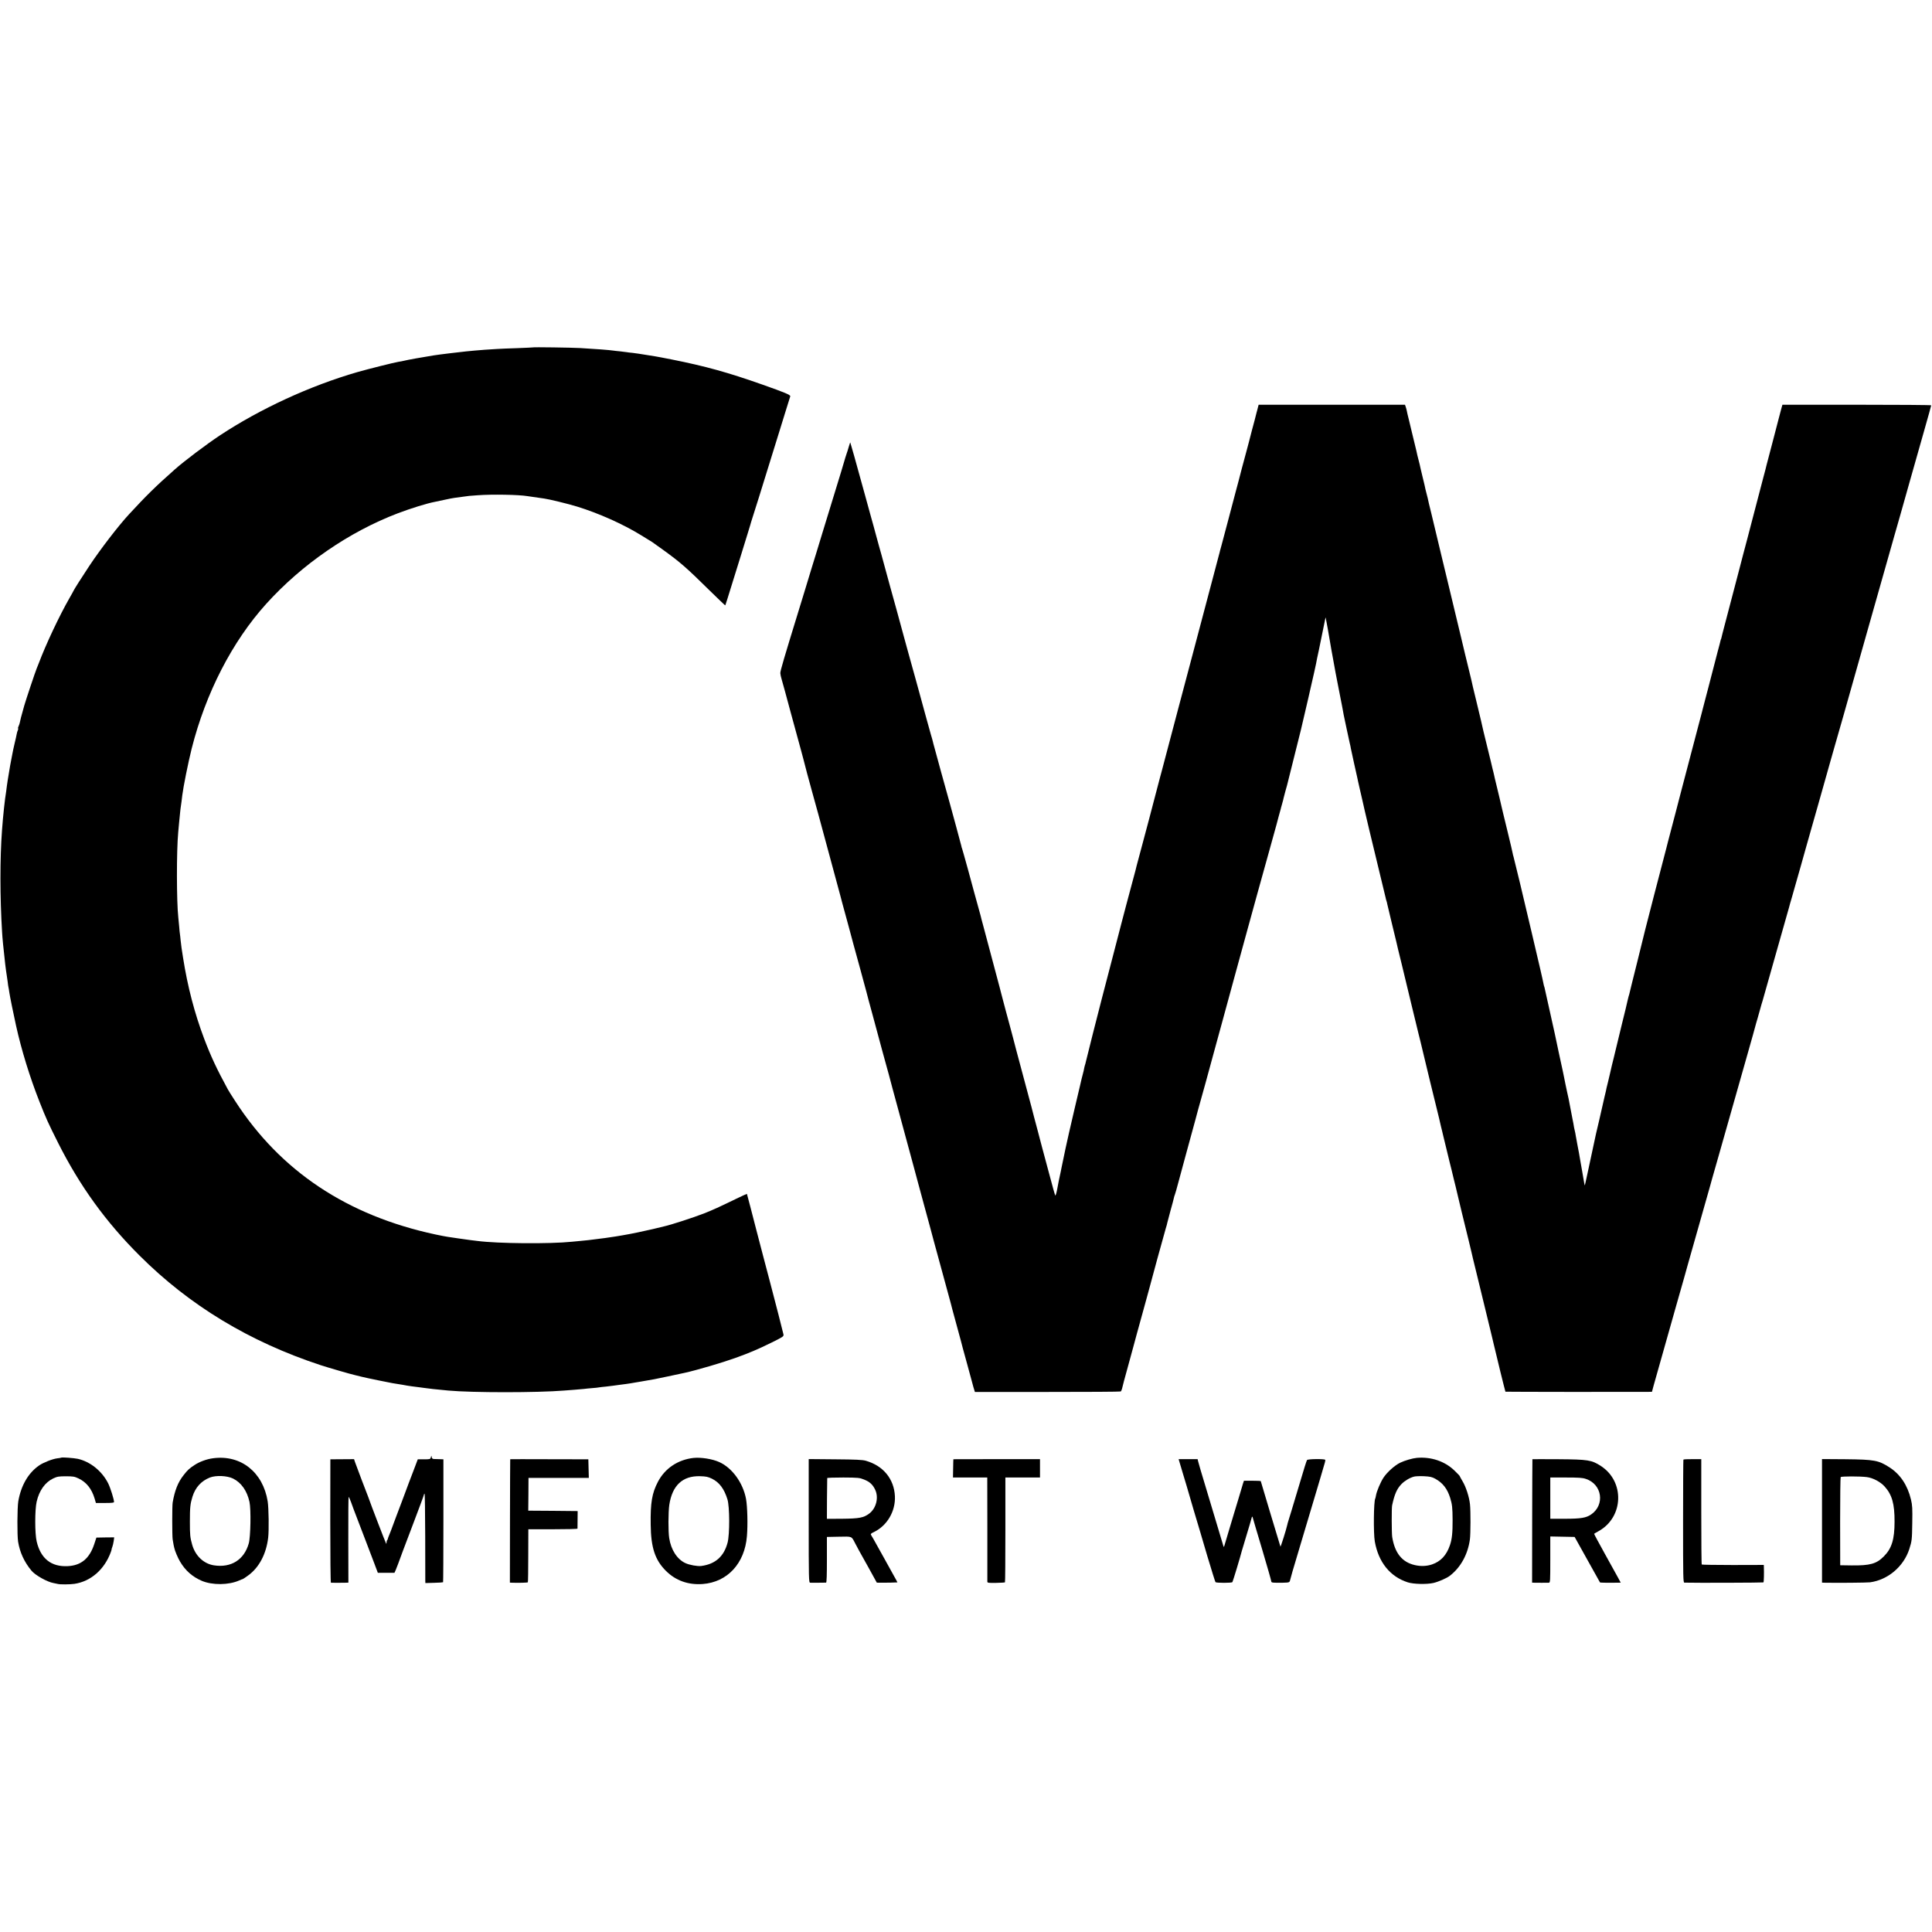 <?xml version="1.0" standalone="no"?>
<!DOCTYPE svg PUBLIC "-//W3C//DTD SVG 20010904//EN"
 "http://www.w3.org/TR/2001/REC-SVG-20010904/DTD/svg10.dtd">
<svg version="1.0" xmlns="http://www.w3.org/2000/svg"
 width="2389pt" height="2389pt" viewBox="0 0 2389 2389"
 preserveAspectRatio="xMidYMid meet">
<g transform="translate(0,2389) scale(0.1,-0.1)"
fill="#000000" stroke="none">
<path d="M6587 19594 c-1 -1 -87 -5 -192 -9 -104 -3 -215 -8 -245 -10 -85 -4
-241 -16 -280 -20 -19 -2 -66 -7 -105 -10 -64 -6 -345 -40 -405 -50 -144 -23
-321 -55 -360 -65 -19 -5 -52 -11 -73 -14 -51 -8 -374 -89 -507 -127 -585
-169 -1201 -453 -1701 -783 -158 -104 -445 -320 -559 -422 -237 -210 -348
-319 -566 -555 -130 -141 -354 -432 -491 -639 -84 -126 -193 -298 -193 -304 0
-2 -23 -43 -51 -92 -122 -212 -292 -572 -379 -804 -7 -19 -19 -48 -26 -65 -15
-34 -137 -399 -154 -460 -44 -156 -46 -167 -56 -214 -3 -13 -10 -33 -15 -43
-6 -11 -8 -22 -5 -25 3 -3 1 -13 -3 -22 -5 -9 -11 -29 -14 -46 -3 -16 -14 -69
-26 -117 -11 -47 -23 -101 -26 -120 -3 -18 -10 -53 -15 -78 -8 -38 -17 -88
-45 -260 -2 -14 -7 -45 -10 -69 -3 -23 -7 -55 -9 -70 -16 -93 -38 -297 -51
-476 -26 -346 -26 -831 1 -1264 4 -71 15 -186 39 -398 6 -49 15 -116 20 -144
2 -9 6 -40 10 -70 3 -30 8 -61 10 -69 2 -8 7 -35 10 -60 7 -49 52 -271 84
-415 66 -298 169 -633 288 -935 85 -216 108 -266 233 -515 268 -532 588 -974
1005 -1390 617 -617 1359 -1066 2240 -1356 92 -30 380 -114 425 -123 14 -3 52
-12 85 -21 33 -8 125 -28 205 -44 171 -35 187 -38 300 -55 19 -3 44 -8 55 -10
17 -3 85 -13 155 -21 8 -1 35 -5 60 -8 71 -10 115 -15 295 -32 292 -27 1103
-27 1430 0 28 2 86 7 130 10 44 4 96 8 115 10 19 3 64 7 100 10 36 2 74 7 85
9 11 2 50 7 87 10 37 4 77 9 90 11 13 2 46 6 73 10 71 9 116 15 145 20 14 3
42 8 64 11 21 3 48 8 60 10 26 5 118 21 166 29 27 5 300 62 380 80 149 33 464
126 620 182 180 65 275 105 448 190 146 72 154 77 150 102 -3 14 -31 125 -62
246 -32 121 -59 227 -61 235 -2 8 -22 83 -43 165 -22 83 -61 231 -87 330 -26
99 -62 239 -81 310 -19 72 -53 202 -75 290 -23 88 -42 161 -43 162 -1 1 -49
-21 -106 -48 -256 -124 -312 -149 -420 -192 -135 -53 -416 -144 -499 -162 -9
-2 -72 -17 -141 -34 -111 -26 -268 -59 -370 -76 -19 -3 -60 -10 -90 -15 -75
-12 -175 -26 -255 -35 -27 -4 -63 -8 -80 -10 -16 -2 -61 -7 -100 -10 -38 -4
-86 -8 -105 -10 -271 -28 -916 -23 -1167 10 -24 3 -64 8 -90 11 -27 3 -91 12
-143 20 -52 8 -113 17 -135 20 -22 3 -89 16 -150 29 -1092 234 -1917 783
-2477 1650 -43 66 -84 131 -91 145 -138 254 -208 404 -292 625 -118 312 -205
643 -261 1000 -8 55 -17 110 -19 123 -2 13 -7 53 -11 90 -3 37 -8 74 -9 82 -2
8 -6 49 -9 90 -4 41 -9 92 -11 113 -22 195 -23 827 -1 1057 2 19 7 69 10 110
4 41 9 95 12 120 4 44 6 60 19 150 3 25 8 59 9 75 13 106 73 405 116 577 174
688 501 1325 923 1792 440 487 1025 890 1627 1119 164 62 356 122 461 142 9 2
60 13 113 24 53 12 111 23 129 25 17 3 54 8 82 11 89 13 99 14 205 21 175 13
507 7 612 -11 38 -6 181 -27 208 -30 51 -6 299 -66 405 -99 267 -82 569 -217
790 -353 44 -27 91 -56 104 -64 29 -17 16 -7 166 -115 216 -156 292 -222 575
-501 107 -105 196 -190 198 -189 3 4 10 24 187 596 37 118 78 251 91 295 14
44 27 87 29 95 2 8 8 29 13 45 38 118 167 529 177 565 7 25 48 155 90 290 42
135 83 265 90 290 7 25 38 124 68 220 30 96 57 181 59 189 4 18 -64 46 -347
146 -425 150 -703 227 -1120 310 -93 18 -183 36 -200 38 -16 3 -73 12 -125 20
-52 9 -122 19 -155 23 -33 3 -67 7 -75 9 -8 1 -44 6 -80 10 -36 3 -76 8 -90
10 -46 7 -214 20 -405 31 -106 6 -583 13 -588 8z"/>
<path d="M15541 18800 c-27 -108 -24 -95 -61 -233 -17 -64 -33 -126 -35 -136
-2 -10 -12 -49 -23 -87 -11 -38 -41 -150 -67 -249 -25 -99 -59 -227 -75 -285
-16 -58 -58 -220 -95 -360 -37 -140 -73 -277 -81 -305 -8 -27 -16 -57 -18 -65
-1 -8 -8 -33 -14 -55 -6 -22 -35 -134 -66 -250 -89 -339 -243 -918 -286 -1080
-22 -82 -88 -330 -146 -550 -118 -448 -188 -713 -210 -795 -8 -30 -17 -62 -19
-70 -4 -16 -46 -178 -101 -385 -19 -71 -36 -137 -38 -145 -2 -8 -37 -136 -76
-285 -40 -148 -73 -274 -75 -280 -3 -17 -16 -66 -55 -210 -36 -132 -127 -477
-136 -513 -4 -19 -17 -69 -94 -362 -28 -107 -67 -256 -86 -330 -19 -74 -46
-178 -60 -230 -41 -155 -193 -758 -198 -783 -2 -12 -7 -29 -10 -37 -3 -8 -7
-26 -10 -40 -2 -14 -9 -45 -16 -70 -14 -52 -14 -54 -34 -140 -8 -36 -38 -162
-66 -280 -50 -214 -105 -452 -114 -500 -2 -14 -14 -68 -25 -120 -11 -52 -23
-106 -25 -120 -3 -14 -7 -36 -10 -50 -25 -117 -26 -119 -43 -213 -9 -48 -20
-84 -24 -80 -4 4 -37 123 -74 263 -37 140 -76 286 -87 324 -11 38 -21 77 -23
87 -2 11 -15 60 -29 111 -33 123 -77 289 -81 308 -3 13 -86 325 -190 710 -20
74 -37 142 -39 150 -2 8 -11 42 -20 75 -9 33 -18 67 -20 75 -2 8 -23 85 -46
170 -23 85 -43 162 -45 170 -2 8 -18 69 -35 135 -115 434 -174 654 -200 751
-17 61 -32 119 -34 130 -2 10 -21 78 -41 149 -20 72 -38 137 -40 145 -8 36
-145 532 -149 539 -3 4 -7 19 -9 32 -3 14 -33 126 -67 250 -34 123 -70 253
-79 289 -48 175 -73 266 -107 385 -19 72 -42 153 -49 180 -8 28 -21 77 -30
110 -10 33 -18 67 -20 76 -2 9 -12 47 -24 85 -20 69 -82 296 -147 534 -18 69
-38 141 -44 160 -15 52 -71 253 -75 270 -2 8 -20 74 -40 145 -20 72 -38 139
-41 150 -2 11 -38 142 -79 290 -42 149 -77 277 -79 285 -4 14 -32 118 -41 150
-2 8 -16 58 -30 110 -15 52 -30 109 -34 125 -5 17 -18 66 -31 110 -12 44 -30
112 -41 150 -11 39 -22 79 -24 89 -3 10 -20 73 -39 140 -18 67 -50 180 -69
251 -117 426 -180 650 -183 654 -1 2 -10 -23 -19 -55 -9 -33 -22 -72 -28 -89
-6 -16 -12 -34 -13 -40 -1 -5 -24 -84 -52 -175 -102 -336 -204 -668 -242 -790
-21 -69 -53 -172 -70 -230 -17 -58 -40 -132 -51 -165 -10 -33 -46 -150 -79
-260 -34 -110 -76 -249 -95 -310 -166 -540 -218 -714 -216 -739 1 -16 8 -50
16 -75 8 -25 60 -215 115 -421 56 -206 113 -415 127 -465 14 -49 26 -97 28
-105 4 -22 83 -316 100 -375 17 -58 155 -563 160 -585 2 -8 47 -175 100 -370
53 -195 98 -362 100 -370 3 -16 16 -61 100 -370 31 -113 57 -212 59 -220 2 -8
39 -141 81 -295 42 -154 78 -287 80 -295 1 -8 35 -134 75 -280 39 -146 91
-339 116 -430 24 -91 51 -187 59 -215 8 -27 40 -144 70 -260 31 -115 65 -241
76 -280 10 -38 44 -160 73 -270 30 -110 64 -236 76 -280 12 -44 35 -127 50
-185 16 -58 35 -130 43 -160 9 -30 38 -138 65 -240 28 -102 67 -246 87 -320
20 -74 38 -142 40 -150 2 -8 15 -58 30 -110 14 -52 35 -126 45 -165 11 -38 44
-162 75 -275 31 -113 58 -212 60 -220 1 -8 35 -134 75 -280 40 -146 74 -272
75 -280 2 -8 27 -98 55 -200 28 -102 53 -194 56 -206 2 -11 12 -46 21 -78 l18
-58 896 0 c493 0 901 2 907 6 5 3 12 18 16 33 6 29 27 108 96 358 23 83 43
157 45 165 3 15 61 224 137 500 22 80 44 159 48 175 24 95 203 747 215 785 8
25 17 56 19 70 3 14 22 84 41 155 20 72 39 141 41 154 3 14 7 29 10 33 3 5 26
84 50 176 51 190 45 167 79 292 24 88 51 184 127 465 16 61 31 115 32 120 1 6
8 28 14 50 7 22 42 148 78 280 36 132 97 355 135 495 39 140 72 262 74 270 2
8 69 256 150 550 81 294 149 544 152 555 42 155 212 770 278 1005 47 168 87
314 90 325 2 11 14 54 25 95 12 41 23 82 25 90 1 8 9 35 16 60 17 60 17 62 22
85 3 11 12 47 21 80 9 33 18 67 21 75 26 106 168 669 170 680 7 30 25 108 55
235 39 165 44 190 69 300 11 50 29 128 40 175 11 47 22 99 25 115 2 17 18 93
35 170 33 159 80 388 82 401 1 7 50 -263 73 -406 4 -20 9 -47 11 -60 3 -14 12
-63 20 -110 8 -47 17 -96 20 -110 9 -45 26 -134 31 -160 4 -24 39 -197 49
-250 3 -14 8 -40 11 -59 3 -18 7 -41 9 -50 2 -9 18 -83 35 -166 17 -82 35
-166 40 -185 5 -19 12 -49 14 -66 3 -17 21 -100 40 -185 19 -85 37 -165 40
-179 2 -14 17 -77 31 -140 15 -63 28 -122 30 -130 20 -96 134 -575 225 -947
33 -133 61 -252 64 -265 2 -13 7 -30 10 -38 3 -8 8 -26 10 -40 3 -14 28 -119
56 -235 28 -115 53 -220 56 -231 2 -12 31 -134 65 -270 33 -137 89 -370 125
-519 36 -148 75 -306 85 -350 11 -44 22 -87 24 -96 2 -9 29 -122 60 -250 31
-129 58 -241 60 -249 2 -8 31 -127 65 -265 34 -137 64 -261 66 -275 3 -14 10
-43 16 -65 5 -22 12 -47 13 -55 2 -8 20 -82 40 -165 20 -82 38 -157 40 -165 2
-8 13 -53 25 -100 11 -47 23 -92 24 -100 2 -8 14 -55 26 -105 12 -49 23 -99
26 -110 4 -22 90 -374 136 -560 16 -66 32 -130 34 -142 2 -13 27 -116 55 -229
28 -113 52 -213 54 -222 2 -10 31 -129 65 -267 63 -256 64 -261 80 -330 5 -22
14 -60 20 -85 7 -25 14 -54 16 -66 9 -45 126 -519 129 -523 3 -2 1519 -4 1756
-2 l56 1 22 82 c28 101 161 571 282 998 50 173 92 322 94 330 2 8 68 245 148
525 158 554 169 595 173 610 1 6 11 42 22 80 11 39 50 176 87 305 86 305 232
819 352 1240 52 184 97 342 98 350 2 8 15 56 30 105 14 50 30 106 35 125 5 19
16 58 25 85 8 28 71 250 140 495 70 245 142 500 161 568 20 68 37 131 39 140
2 9 13 46 24 82 11 36 26 90 34 120 9 30 38 136 67 235 28 99 58 205 66 235 8
30 42 149 75 265 33 115 67 232 74 260 8 27 37 131 65 230 28 99 67 236 86
305 19 69 43 154 54 190 11 36 63 218 116 405 52 187 180 639 284 1005 104
366 218 771 255 900 36 129 74 264 85 300 10 36 28 99 40 140 11 41 29 104 40
140 10 36 60 211 110 390 50 179 132 466 181 638 49 172 89 316 89 320 0 4
-414 7 -920 7 l-920 0 -14 -50 c-8 -27 -21 -77 -29 -110 -9 -33 -45 -175 -82
-315 -37 -140 -69 -262 -71 -270 -1 -8 -21 -85 -44 -170 -60 -226 -97 -368
-136 -520 -19 -74 -47 -178 -60 -230 -14 -52 -36 -137 -50 -188 -13 -50 -35
-134 -48 -185 -13 -50 -47 -177 -74 -282 -27 -104 -71 -271 -97 -370 -26 -99
-49 -187 -50 -195 -2 -8 -4 -15 -5 -15 -1 0 -3 -7 -5 -15 -1 -8 -17 -69 -35
-135 -17 -66 -33 -127 -35 -135 -2 -8 -20 -77 -40 -154 -20 -76 -38 -145 -40
-155 -2 -9 -15 -60 -30 -114 -15 -54 -28 -106 -30 -115 -2 -9 -13 -53 -25 -97
-12 -44 -33 -123 -46 -175 -54 -206 -168 -642 -201 -765 -19 -71 -36 -137 -38
-146 -2 -8 -17 -69 -35 -135 -70 -264 -92 -350 -96 -366 -5 -23 -13 -53 -19
-75 -63 -239 -248 -952 -260 -1003 -2 -8 -47 -190 -100 -405 -54 -214 -98
-394 -99 -400 -1 -5 -5 -19 -9 -30 -3 -11 -8 -31 -11 -45 -2 -14 -36 -154 -75
-311 -39 -158 -72 -298 -75 -310 -3 -13 -12 -49 -19 -79 -13 -49 -39 -159 -52
-218 -10 -45 -13 -58 -23 -97 -6 -22 -13 -51 -16 -65 -2 -14 -13 -63 -25 -110
-11 -47 -22 -97 -25 -110 -3 -14 -22 -95 -41 -180 -20 -85 -38 -162 -40 -170
-9 -43 -80 -373 -106 -494 -16 -77 -31 -141 -32 -143 -3 -2 -8 24 -33 174 -2
15 -12 66 -20 113 -9 47 -17 96 -19 110 -2 14 -11 61 -20 105 -8 44 -18 96
-21 115 -3 19 -7 43 -10 52 -3 10 -7 30 -10 45 -2 16 -7 39 -9 53 -3 14 -7 36
-10 50 -9 46 -45 235 -49 255 -3 11 -11 52 -20 90 -8 39 -17 82 -20 95 -2 14
-10 50 -16 80 -6 30 -13 66 -16 78 -3 13 -25 117 -50 230 -24 114 -46 218 -49
232 -3 14 -30 135 -60 270 -31 135 -58 258 -61 274 -3 16 -7 32 -9 36 -2 4 -7
22 -10 40 -3 18 -22 101 -41 184 -40 167 -43 181 -50 213 -2 12 -27 118 -55
235 -28 117 -52 220 -54 228 -17 80 -168 706 -171 711 -2 3 -6 19 -9 36 -3 17
-30 134 -61 260 -30 125 -57 235 -59 243 -2 8 -11 47 -20 85 -9 39 -18 77 -20
86 -2 9 -15 65 -30 125 -35 144 -35 145 -41 174 -3 14 -7 33 -10 42 -3 9 -6
25 -9 35 -2 10 -26 113 -55 228 -28 116 -53 217 -55 225 -2 8 -9 38 -15 65 -6
28 -14 59 -16 71 -2 11 -29 123 -60 250 -31 126 -58 240 -60 254 -3 14 -16 68
-29 120 -13 52 -36 145 -50 205 -15 61 -37 155 -50 210 -13 55 -40 168 -60
250 -20 83 -60 251 -90 375 -30 124 -68 282 -85 353 -53 223 -90 378 -131 547
-23 91 -43 176 -45 190 -3 14 -9 39 -14 55 -5 17 -11 41 -14 55 -2 14 -18 84
-36 155 -17 72 -34 141 -36 155 -3 14 -9 39 -14 55 -5 17 -11 41 -14 55 -7 36
-11 51 -46 195 -17 72 -33 137 -35 145 -2 8 -13 53 -24 100 -12 47 -24 97 -26
112 -3 14 -9 37 -14 50 l-8 23 -905 0 -905 0 -22 -85z"/>
<path d="M5328 5870 c-7 -24 -10 -25 -84 -25 l-78 0 -51 -135 c-64 -168 -60
-156 -102 -270 -19 -52 -38 -104 -43 -115 -5 -11 -36 -94 -70 -185 -34 -91
-64 -172 -67 -180 -4 -8 -7 -17 -8 -20 -1 -3 -7 -18 -14 -35 -7 -16 -14 -35
-15 -42 -1 -7 -5 -16 -9 -19 -4 -4 -7 -16 -7 -27 0 -11 -2 -18 -5 -15 -5 4
-201 515 -209 543 -2 6 -6 17 -9 25 -13 29 -159 416 -169 446 l-10 31 -147 -1
-146 -1 -1 -762 c0 -420 3 -763 8 -764 4 0 37 -1 73 -1 36 0 83 1 104 1 l39 1
-1 530 c-1 292 1 530 4 530 4 0 16 -28 29 -62 21 -60 33 -92 93 -248 14 -36
54 -141 90 -235 35 -93 83 -220 107 -281 l42 -112 103 0 103 0 16 36 c8 21 22
55 30 77 20 57 69 188 201 535 64 168 117 311 117 318 1 6 4 12 8 12 4 0 7
-237 8 -527 0 -291 1 -539 1 -553 l1 -25 107 3 c59 1 109 5 112 7 2 3 4 346 4
762 l0 758 -49 2 c-27 0 -59 2 -71 2 -14 1 -23 8 -25 24 -3 22 -4 21 -10 -3z"/>
<path d="M759 5866 c-2 -2 -25 -6 -51 -9 -58 -7 -170 -51 -223 -87 -135 -93
-225 -248 -259 -445 -13 -82 -15 -419 -2 -500 22 -132 76 -250 166 -358 45
-55 195 -139 271 -152 19 -3 42 -8 53 -11 25 -8 151 -7 206 1 203 30 371 177
450 392 7 18 11 33 10 35 -1 2 3 15 9 30 6 15 13 48 17 73 l6 45 -110 -1 -110
-2 -26 -79 c-59 -180 -163 -266 -329 -274 -203 -10 -333 93 -383 303 -24 98
-24 391 -1 493 32 140 105 241 206 289 49 23 69 26 156 26 87 0 107 -3 155
-26 98 -46 163 -127 200 -249 l16 -55 112 0 c85 0 112 3 112 12 0 33 -44 173
-72 230 -76 152 -221 269 -376 304 -47 10 -196 21 -203 15z"/>
<path d="M2635 5858 c-79 -10 -168 -43 -230 -84 -66 -44 -83 -59 -134 -124
-70 -88 -110 -189 -136 -340 -7 -39 -7 -410 0 -455 3 -22 9 -53 12 -70 4 -16
7 -32 8 -35 6 -34 45 -126 71 -169 66 -112 153 -189 270 -239 131 -55 332 -53
462 5 20 9 40 17 44 17 4 1 34 21 67 45 134 97 223 264 247 466 11 89 7 370
-6 450 -58 362 -333 579 -675 533z m247 -251 c101 -50 173 -151 203 -289 20
-92 14 -432 -9 -513 -57 -203 -219 -304 -431 -271 -127 20 -230 118 -269 256
-25 89 -28 117 -28 286 0 178 5 219 32 307 36 115 109 195 216 237 76 29 212
23 286 -13z"/>
<path d="M8575 5862 c-193 -22 -353 -129 -440 -296 -73 -140 -93 -258 -89
-529 3 -284 54 -438 189 -572 121 -120 275 -175 454 -162 306 23 520 255 547
592 12 142 6 363 -11 460 -37 199 -172 385 -331 456 -86 39 -228 61 -319 51z
m229 -257 c91 -45 151 -125 191 -255 28 -89 29 -431 2 -535 -45 -171 -151
-266 -326 -289 -45 -6 -147 12 -197 36 -101 47 -177 164 -199 309 -13 78 -12
321 1 410 36 240 164 361 379 355 76 -2 99 -7 149 -31z"/>
<path d="M17520 5863 c-53 -5 -148 -32 -206 -60 -66 -31 -165 -120 -208 -187
-37 -58 -82 -165 -91 -216 -3 -18 -7 -36 -9 -39 -20 -33 -24 -430 -6 -532 45
-256 189 -435 407 -505 71 -23 234 -27 318 -8 61 14 165 59 203 89 134 103
223 265 248 450 9 66 10 353 1 434 -9 89 -50 216 -92 285 -19 32 -35 61 -35
64 0 3 -30 34 -66 69 -120 115 -288 171 -464 156z m227 -258 c94 -52 149 -123
185 -237 25 -82 29 -119 30 -273 1 -159 -8 -240 -33 -312 -43 -126 -114 -201
-222 -238 -65 -22 -139 -25 -212 -8 -158 36 -248 149 -280 348 -7 44 -8 358
-1 390 30 139 59 205 116 264 40 41 102 78 155 92 17 5 71 7 122 5 76 -4 99
-9 140 -31z"/>
<path d="M6309 5846 c-1 -1 -2 -344 -3 -763 l-1 -763 25 -1 c75 -3 192 0 197
5 3 3 5 152 5 331 l1 325 303 0 c167 0 304 3 305 8 0 4 1 54 1 112 l1 105
-305 3 -306 2 2 203 1 202 373 0 373 0 -3 115 -3 115 -482 1 c-266 1 -484 1
-484 0z"/>
<path d="M10000 5084 c0 -721 1 -764 18 -765 18 -1 180 0 197 1 7 0 10 98 10
283 l0 282 149 3 c167 3 153 9 201 -83 14 -27 36 -68 48 -90 13 -22 67 -120
121 -217 l98 -178 37 -1 c51 -1 215 2 218 4 1 1 -19 38 -44 82 -44 79 -68 121
-133 240 -18 33 -42 76 -53 95 -11 19 -33 60 -50 90 -17 30 -36 64 -43 74 -12
18 -9 22 37 44 161 80 263 256 255 440 -10 213 -143 377 -359 439 -41 12 -123
16 -379 18 l-328 3 0 -764z m684 511 c70 -28 105 -60 136 -122 49 -98 16 -234
-73 -300 -69 -51 -122 -61 -334 -63 l-188 -1 1 248 c1 136 2 252 3 256 0 4 90
7 199 7 184 -1 202 -3 256 -25z"/>
<path d="M11789 5846 c-1 -1 -2 -52 -3 -113 l-2 -113 212 0 212 0 1 -637 c0
-351 0 -645 0 -653 1 -12 19 -15 107 -13 59 1 109 4 111 7 3 3 5 295 5 650 l0
646 214 0 214 0 0 113 0 114 -535 0 c-294 0 -536 -1 -536 -1z"/>
<path d="M14622 5686 c27 -89 51 -168 53 -176 2 -8 39 -136 83 -285 45 -148
122 -409 172 -580 51 -170 96 -314 100 -319 11 -11 200 -11 209 0 6 7 103 329
116 384 2 8 29 98 60 200 31 102 58 193 60 204 7 29 12 29 19 -1 4 -15 56
-193 117 -395 60 -202 109 -374 109 -383 0 -16 18 -18 144 -16 79 2 82 3 89
33 11 45 26 98 122 418 96 319 177 591 197 660 5 19 30 103 55 185 65 218 64
215 59 224 -8 13 -214 11 -224 -3 -5 -6 -42 -121 -81 -256 -40 -135 -76 -256
-81 -270 -5 -14 -18 -59 -30 -100 -12 -41 -28 -94 -36 -117 -7 -23 -16 -52
-18 -65 -11 -52 -80 -271 -83 -262 -26 83 -243 805 -243 809 0 3 -47 5 -104 5
l-104 0 -11 -32 c-5 -18 -31 -103 -56 -188 -25 -85 -53 -177 -62 -205 -8 -27
-35 -117 -60 -200 -25 -82 -48 -161 -52 -175 -7 -23 -8 -23 -14 -5 -3 11 -62
209 -132 440 -69 231 -136 456 -150 500 -13 44 -27 92 -30 106 l-6 26 -118 0
-117 0 48 -161z"/>
<path d="M18949 5846 c-1 0 -2 -344 -3 -763 l-1 -763 25 -1 c30 -1 158 -1 183
0 16 1 17 22 17 286 l0 286 151 -3 150 -3 156 -280 c86 -154 157 -281 158
-283 3 -3 132 -5 218 -3 l38 1 -34 63 c-18 34 -93 169 -166 300 -73 131 -131
240 -129 241 1 2 28 17 58 34 308 173 322 612 26 804 -116 75 -158 81 -523 84
-178 1 -324 1 -324 0z m660 -243 c202 -65 240 -321 66 -440 -61 -42 -127 -53
-322 -53 l-183 0 0 255 0 255 194 0 c153 0 205 -3 245 -17z"/>
<path d="M20816 5841 c-2 -3 -4 -347 -4 -763 0 -699 1 -758 16 -758 129 -4
974 -1 978 3 5 5 8 111 5 194 l-1 22 -381 -1 c-209 0 -383 3 -386 6 -4 3 -6
298 -6 654 l0 649 -109 0 c-59 1 -110 -2 -112 -6z"/>
<path d="M22530 5084 l0 -764 33 -1 c142 -3 523 0 561 5 221 30 415 195 485
410 32 101 34 112 37 326 3 177 1 216 -16 288 -43 178 -133 313 -268 399 -135
86 -184 95 -539 99 l-293 2 0 -764z m555 541 c76 -10 166 -58 219 -116 92
-102 124 -215 123 -435 0 -220 -35 -332 -133 -430 -90 -91 -170 -114 -399
-111 l-140 2 -1 540 c0 297 3 545 7 550 8 11 241 11 324 0z"/>
</g>
</svg>
